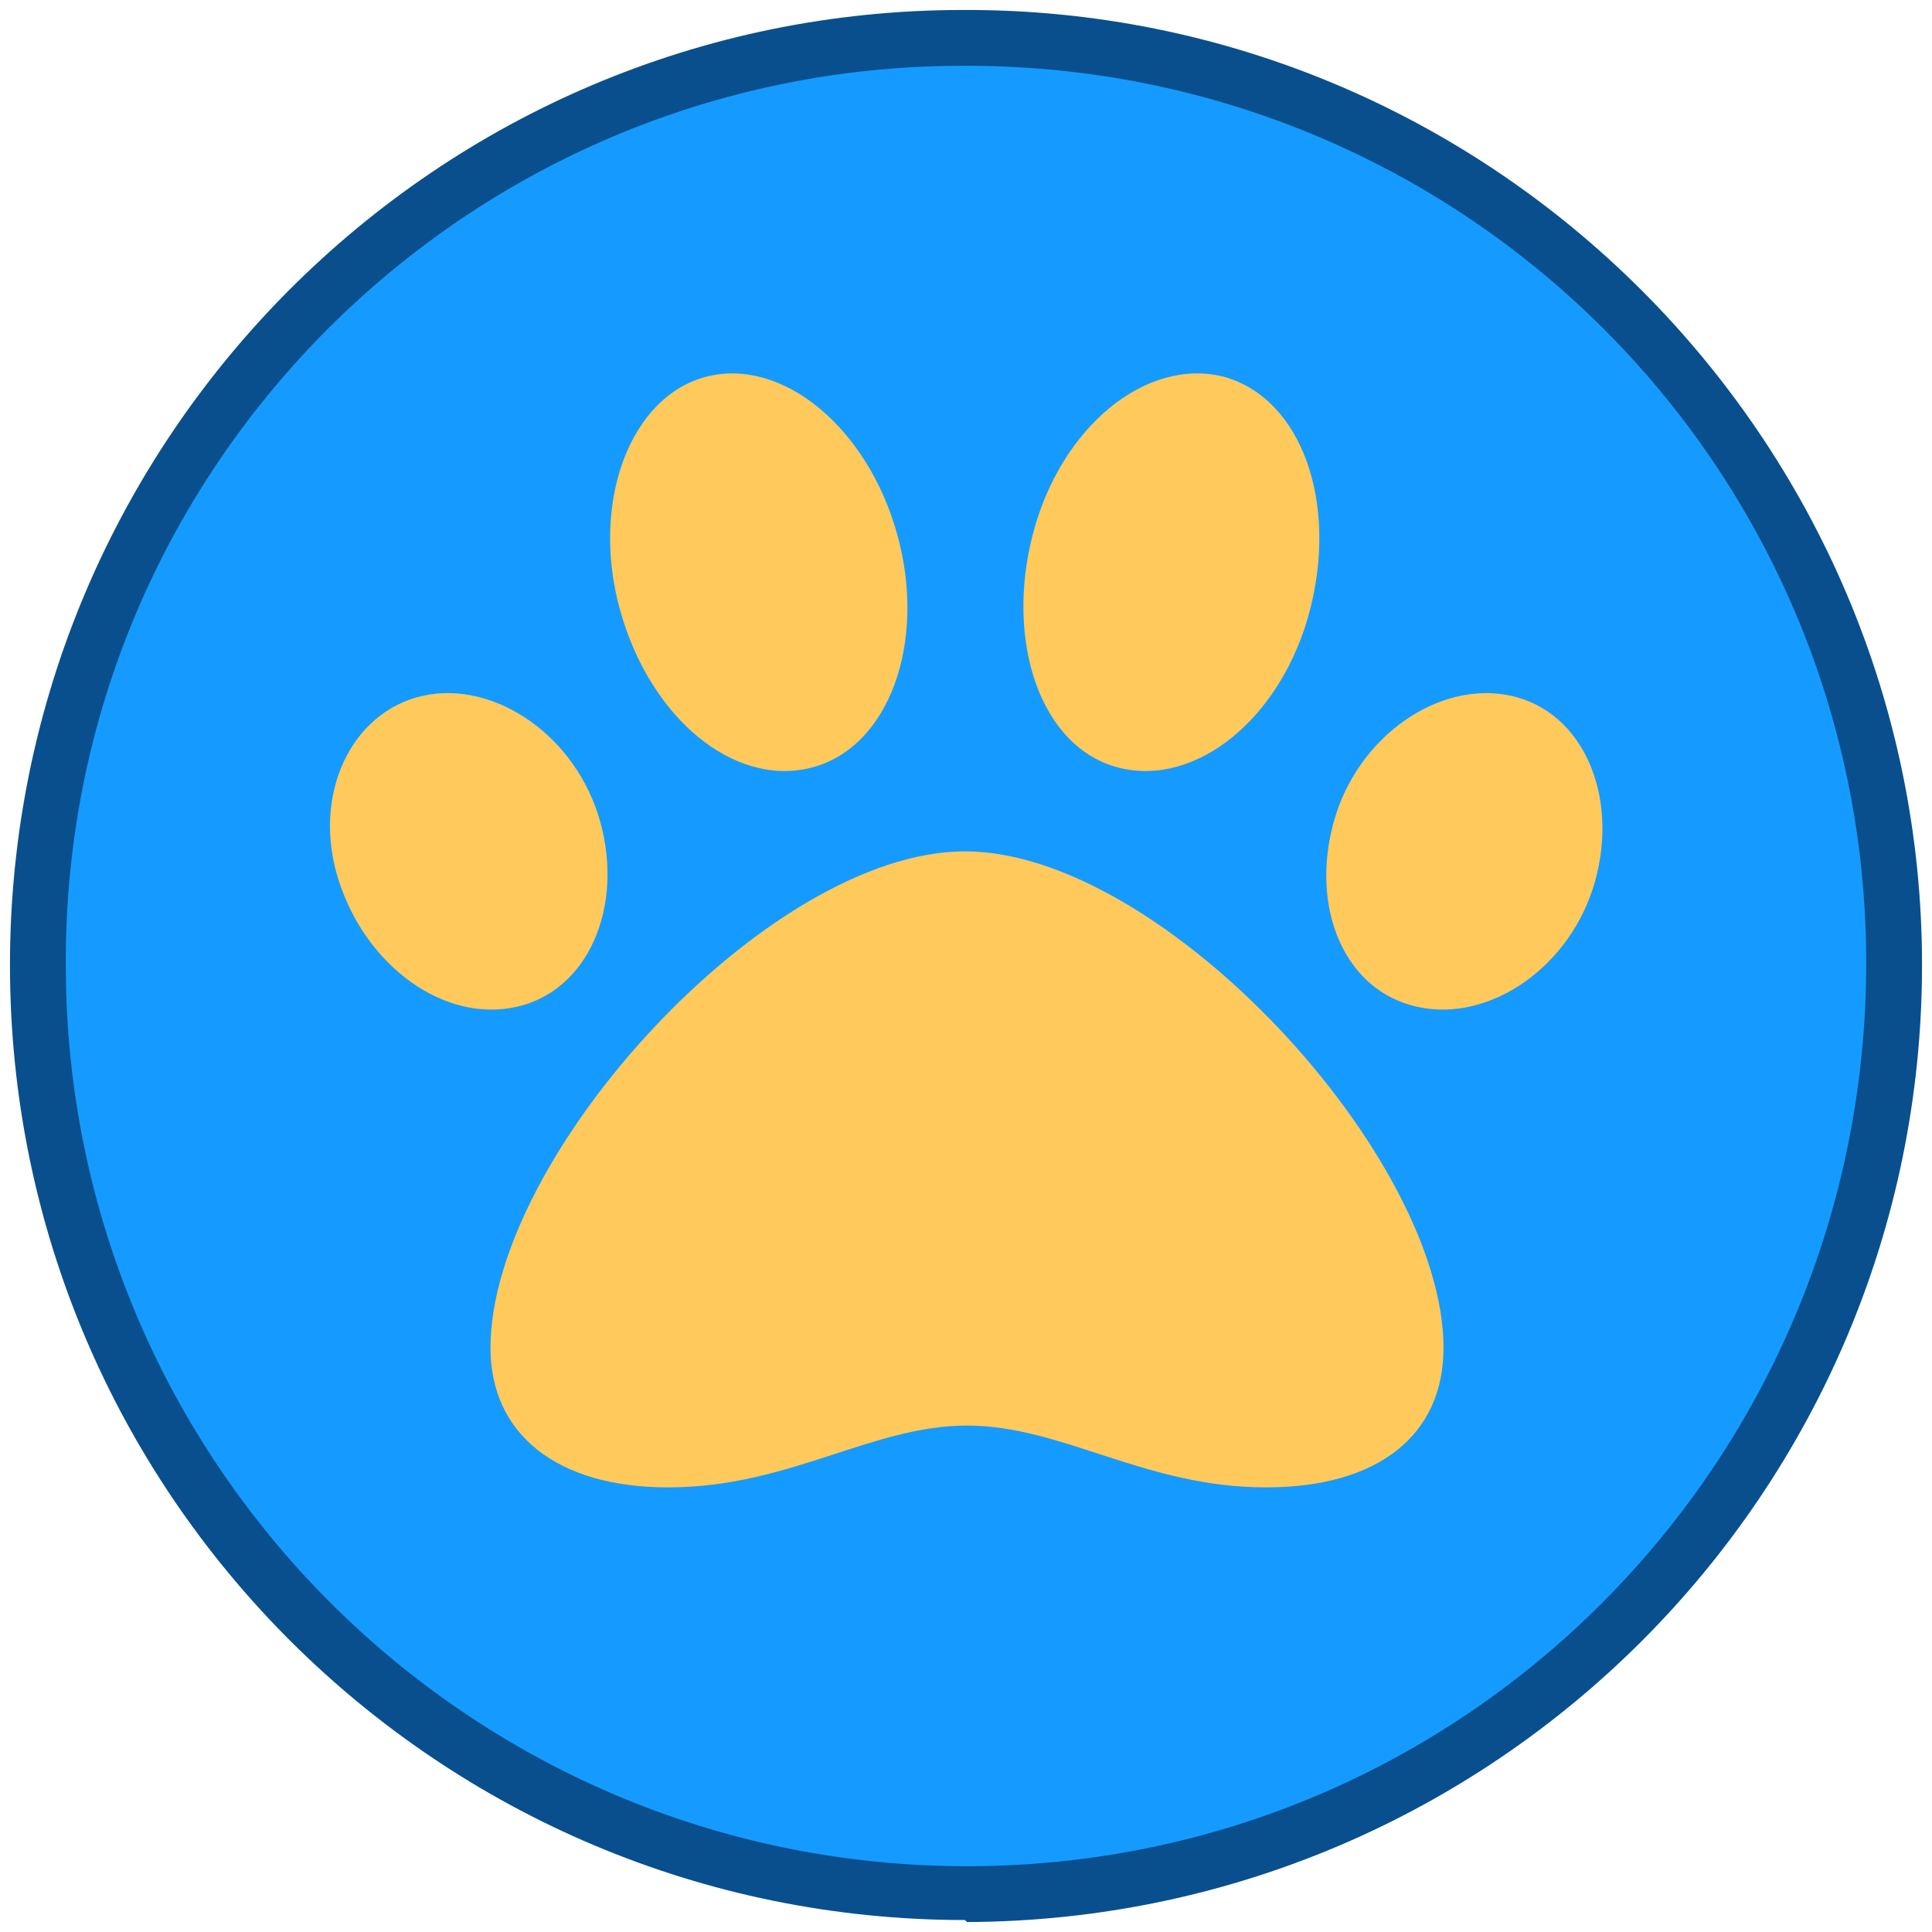 <?xml version="1.0" encoding="utf-8"?>
<!-- Generator: Adobe Illustrator 25.0.1, SVG Export Plug-In . SVG Version: 6.00 Build 0)  -->
<svg version="1.1" id="Layer_1" xmlns="http://www.w3.org/2000/svg" xmlns:xlink="http://www.w3.org/1999/xlink" x="0px" y="0px"
	 viewBox="0 0 96.9 96.9" style="enable-background:new 0 0 96.9 96.9;" xml:space="preserve">
<style type="text/css">
	.st0{fill:#094F8D;}
	.st1{fill:#159BFF;}
	.st2{fill:#FFC95C;}
</style>
<g id="Layer_2_1_">
	<g id="Layer_1-2">
		<path class="st0" d="M48.5,96.4c26.5-0.1,47.9-21.6,47.9-48S74.8,0.4,48.3,0.5C21.9,0.5,0.5,22,0.5,48.4
			c0,26.5,21.5,47.9,47.9,47.9C48.5,96.4,48.5,96.4,48.5,96.4z"/>
		<path class="st1" d="M48.5,93.6c25,0,45.1-20.3,45.1-45.3S73.3,3.2,48.3,3.3C23.4,3.3,3.2,23.5,3.3,48.4
			c0,24.9,20.2,45.2,45.2,45.2C48.5,93.6,48.5,93.6,48.5,93.6z"/>
		<path class="st2" d="M24.6,67.6c0,4.3,3.3,7,8.9,7c6.1,0,10.2-3.1,15-3.1s8.9,3.1,15,3.1c5.6,0,8.9-2.6,8.9-7
			c0-9.6-14.1-24.9-24-24.9S24.6,58,24.6,67.6z"/>
		<path class="st2" d="M25.9,50.5c3.6-0.8,5.4-5,4.2-9.3s-5.3-7.1-8.9-6.3s-5.6,5-4.2,9.3S22.3,51.3,25.9,50.5z"/>
		<path class="st2" d="M40.7,38.5c3.9-1,5.8-6.3,4.3-11.7s-5.8-8.9-9.6-7.9c-3.8,1-5.8,6.3-4.3,11.7C32.6,36,36.8,39.5,40.7,38.5z"
			/>
		<path class="st2" d="M71.1,50.5c3.6,0.8,7.7-2,8.9-6.3s-0.6-8.5-4.2-9.3c-3.6-0.8-7.7,2-8.9,6.3S67.4,49.7,71.1,50.5z"/>
		<path class="st2" d="M56.1,38.5c3.9,1,8.2-2.5,9.6-7.9S65.3,20,61.4,18.9c-3.9-1-8.2,2.5-9.6,7.9S52.2,37.5,56.1,38.5z"/>
	</g>
</g>
</svg>

